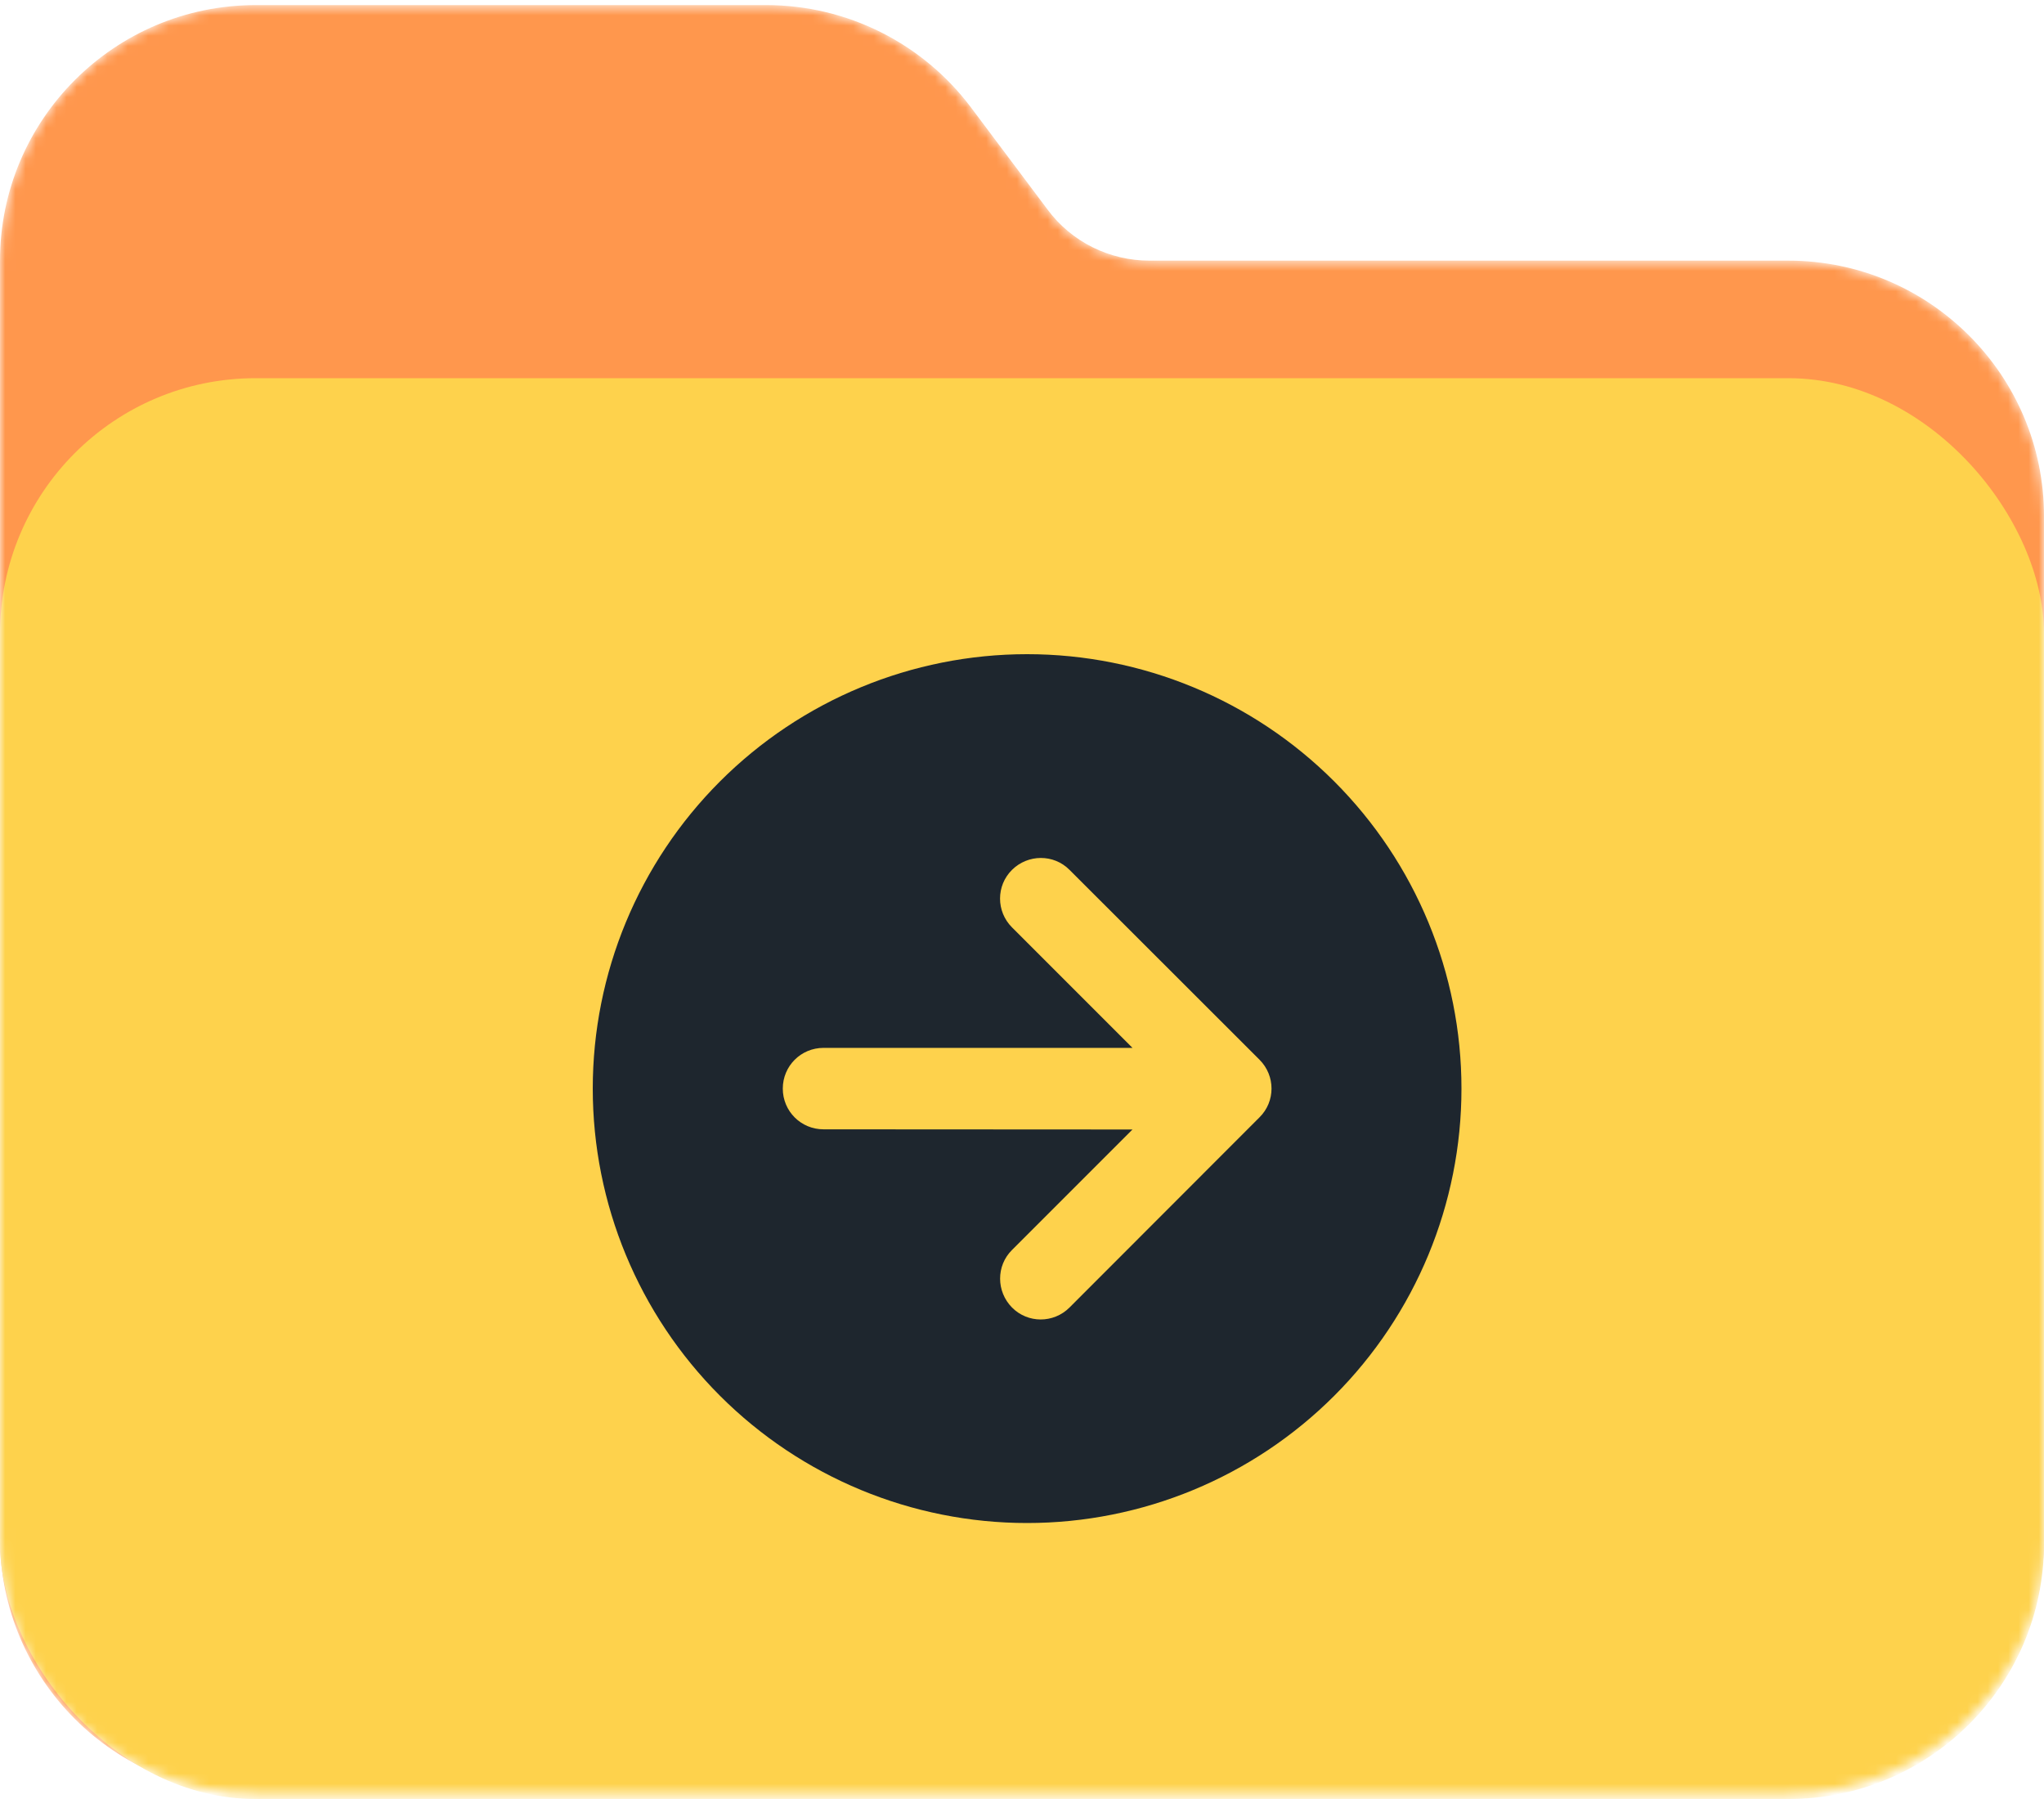 <svg width="200" height="176" viewBox="0 0 200 176" fill="none" xmlns="http://www.w3.org/2000/svg">
<mask id="mask0_146_57" style="mask-type:alpha" maskUnits="userSpaceOnUse" x="0" y="0" width="200" height="176">
<path d="M25 175.5H175C188.789 175.5 200 164.289 200 150.5V50.5C200 36.711 188.789 25.5 175 25.5H112.5C108.555 25.5 104.844 23.664 102.5 20.5L95 10.5C90.273 4.211 82.852 0.5 75 0.5H25C11.211 0.5 0 11.711 0 25.5V150.5C0 164.289 11.211 175.5 25 175.5Z" fill="#B39336"/>
</mask>
<g mask="url(#mask0_146_57)">
<path d="M25 175.5H175C188.789 175.5 200 164.289 200 150.5V50.5C200 36.711 188.789 25.5 175 25.5H112.5C108.555 25.5 104.844 23.664 102.5 20.5L95 10.5C90.273 4.211 82.852 0.5 75 0.5H25C11.211 0.5 0 11.711 0 25.5V150.5C0 164.289 11.211 175.5 25 175.5Z" fill="#FF974D"/>
<g filter="url(#filter0_d_146_57)">
<rect y="37" width="200" height="139" rx="25" fill="#FED24C"/>
</g>
<path d="M58 106.5C58 117.772 62.478 128.582 70.448 136.552C78.418 144.522 89.228 149 100.5 149C111.772 149 122.582 144.522 130.552 136.552C138.522 128.582 143 117.772 143 106.5C143 95.228 138.522 84.418 130.552 76.448C122.582 68.478 111.772 64 100.5 64C89.228 64 78.418 68.478 70.448 76.448C62.478 84.418 58 95.228 58 106.5Z" fill="#FED24C"/>
<path d="M58 106.5C58 117.772 62.478 128.582 70.448 136.552C78.418 144.522 89.228 149 100.5 149C111.772 149 122.582 144.522 130.552 136.552C138.522 128.582 143 117.772 143 106.5C143 95.228 138.522 84.418 130.552 76.448C122.582 68.478 111.772 64 100.5 64C89.228 64 78.418 68.478 70.448 76.448C62.478 84.418 58 95.228 58 106.5ZM104.65 127.916C103.09 129.477 100.566 129.477 99.022 127.916C97.478 126.355 97.462 123.832 99.022 122.288L110.81 110.501L80.578 110.484C78.37 110.484 76.594 108.708 76.594 106.5C76.594 104.292 78.37 102.516 80.578 102.516H110.81L99.022 90.728C97.462 89.168 97.462 86.644 99.022 85.101C100.583 83.557 103.106 83.54 104.65 85.101L123.244 103.678C124.805 105.238 124.805 107.762 123.244 109.306L104.65 127.916Z" fill="#1E262E"/>
</g>
<defs>
<filter id="filter0_d_146_57" x="-20" y="17" width="240" height="179" filterUnits="userSpaceOnUse" color-interpolation-filters="sRGB">
<feFlood flood-opacity="0" result="BackgroundImageFix"/>
<feColorMatrix in="SourceAlpha" type="matrix" values="0 0 0 0 0 0 0 0 0 0 0 0 0 0 0 0 0 0 127 0" result="hardAlpha"/>
<feOffset/>
<feGaussianBlur stdDeviation="10"/>
<feColorMatrix type="matrix" values="0 0 0 0 0 0 0 0 0 0 0 0 0 0 0 0 0 0 0.5 0"/>
<feBlend mode="normal" in2="BackgroundImageFix" result="effect1_dropShadow_146_57"/>
<feBlend mode="normal" in="SourceGraphic" in2="effect1_dropShadow_146_57" result="shape"/>
</filter>
</defs>
</svg>
